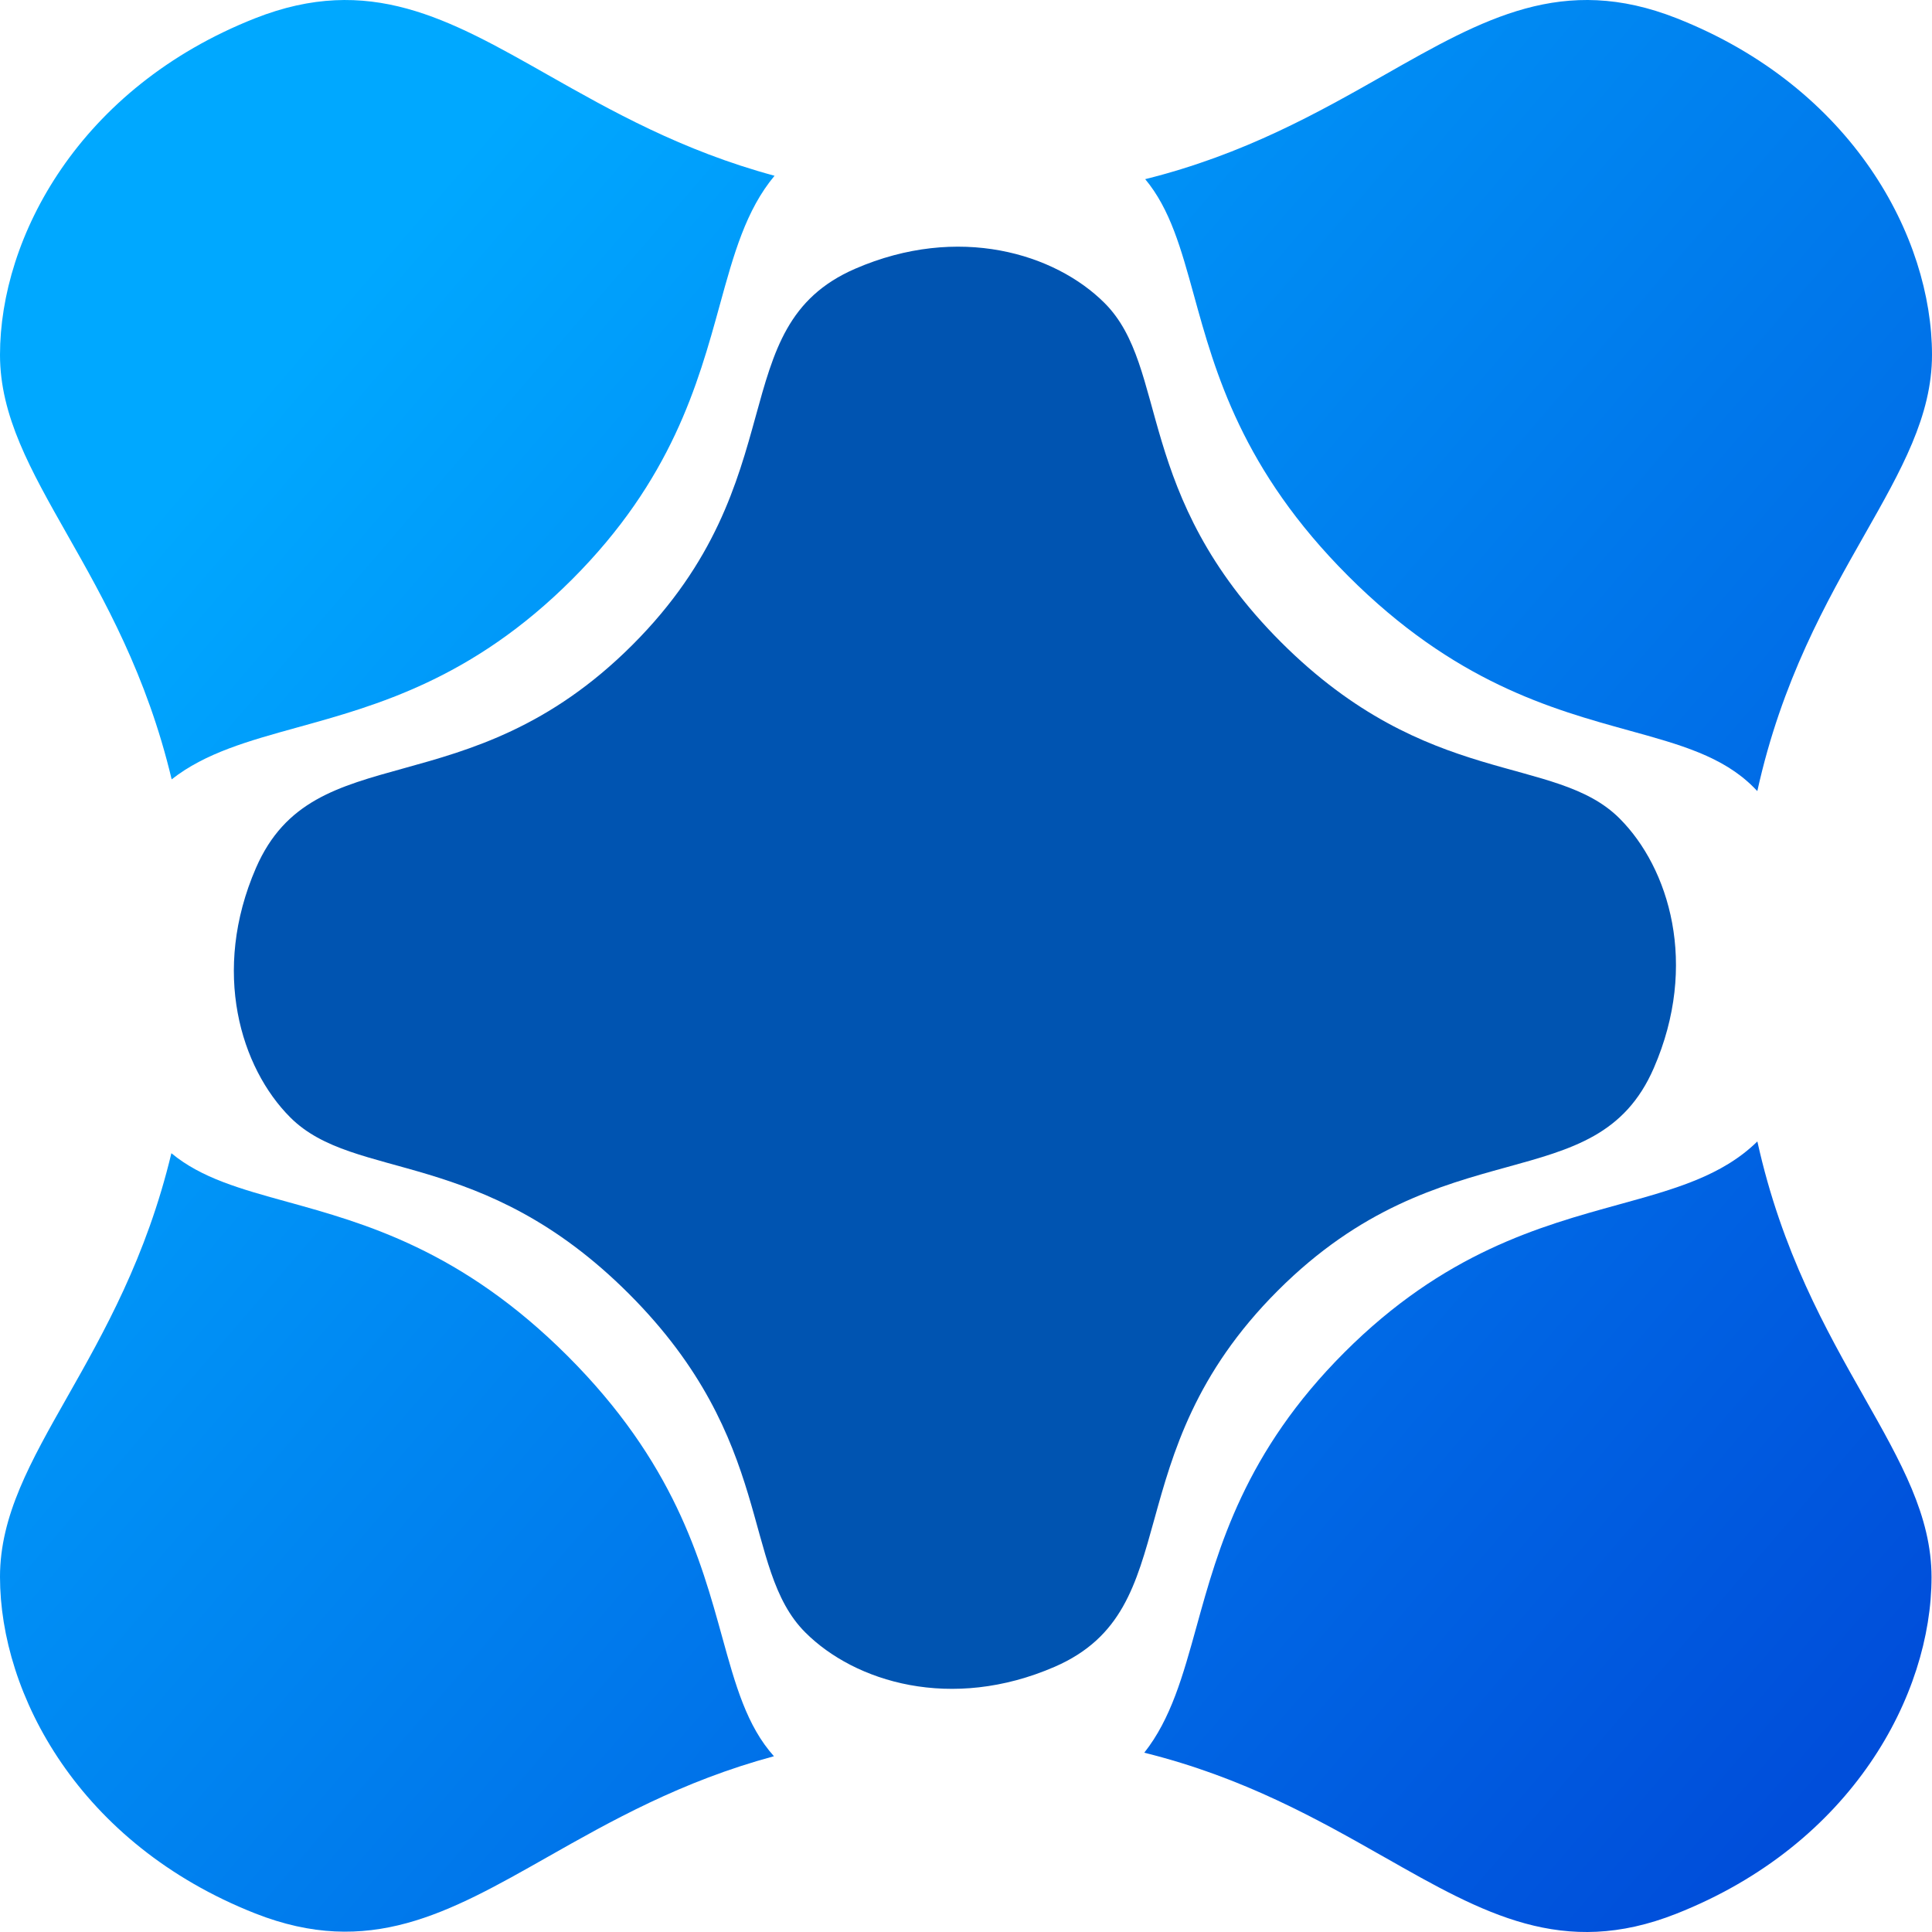<svg width="41" height="41" viewBox="0 0 41 41" fill="none" xmlns="http://www.w3.org/2000/svg">
<path d="M11.626 1.589C12.961 2.345 14.467 3.198 16.437 3.73C15.83 4.457 15.571 5.395 15.274 6.476C14.811 8.157 14.252 10.183 12.139 12.297C10.026 14.409 7.998 14.97 6.314 15.436C5.271 15.725 4.359 15.977 3.643 16.539C3.115 14.323 2.207 12.72 1.429 11.348C0.649 9.972 0 8.828 0 7.53C0 5.038 1.677 1.862 5.416 0.387C7.829 -0.563 9.513 0.391 11.626 1.589Z" fill="url(#paint0_linear)"/>
<path d="M41 7.53C41 5.038 39.32 1.862 35.581 0.387C33.171 -0.563 31.492 0.39 29.386 1.587C27.991 2.379 26.409 3.278 24.303 3.802C24.833 4.438 25.063 5.275 25.336 6.263C25.789 7.908 26.358 9.971 28.611 12.224C30.863 14.477 32.924 15.047 34.566 15.501C35.654 15.801 36.559 16.051 37.213 16.706C37.24 16.733 37.267 16.76 37.293 16.788C37.811 14.443 38.76 12.772 39.568 11.349C40.35 9.972 41 8.827 41 7.53Z" fill="url(#paint1_linear)"/>
<path d="M3.637 24.473C4.273 25.001 5.107 25.232 6.093 25.504C7.735 25.958 9.796 26.528 12.048 28.779C14.3 31.031 14.87 33.092 15.324 34.734C15.608 35.762 15.847 36.626 16.424 37.27C14.456 37.801 12.953 38.653 11.62 39.408C9.51 40.604 7.829 41.556 5.416 40.606C1.677 39.131 0 35.953 0 33.463C0 32.165 0.648 31.021 1.428 29.645C2.204 28.276 3.109 26.678 3.637 24.473Z" fill="url(#paint2_linear)"/>
<path d="M29.382 39.414C27.984 38.62 26.397 37.719 24.283 37.195C24.85 36.478 25.102 35.565 25.392 34.519C25.857 32.838 26.418 30.812 28.531 28.699C30.646 26.584 32.674 26.025 34.356 25.561C35.535 25.236 36.544 24.958 37.294 24.223C37.811 26.564 38.757 28.232 39.562 29.652L39.562 29.653C40.342 31.029 40.99 32.173 40.99 33.47C40.99 35.96 39.31 39.138 35.572 40.613C33.167 41.563 31.489 40.611 29.383 39.414L29.382 39.414Z" fill="url(#paint3_linear)"/>
<path d="M23.441 6.431C22.391 5.381 20.344 4.75 18.146 5.704C15.301 6.941 16.938 10.169 13.422 13.685C9.905 17.202 6.67 15.573 5.432 18.419C4.478 20.617 5.109 22.662 6.16 23.713C7.532 25.085 10.218 24.328 13.346 27.456C16.474 30.584 15.717 33.271 17.09 34.643C18.14 35.693 20.186 36.325 22.384 35.371C25.23 34.133 23.599 30.906 27.117 27.389C30.634 23.871 33.865 25.505 35.097 22.664C36.052 20.466 35.42 18.419 34.37 17.369C32.998 15.996 30.312 16.754 27.183 13.625C24.055 10.496 24.814 7.804 23.441 6.431Z" fill="#0054B1"/>
<defs>
<linearGradient id="paint0_linear" x1="6.07" y1="7.582" x2="39.795" y2="36.608" gradientUnits="userSpaceOnUse">
<stop stop-color="#00A8FF"/>
<stop offset="1" stop-color="#004EDA"/>
</linearGradient>
<linearGradient id="paint1_linear" x1="6.07" y1="7.582" x2="39.795" y2="36.608" gradientUnits="userSpaceOnUse">
<stop stop-color="#00A8FF"/>
<stop offset="1" stop-color="#004EDA"/>
</linearGradient>
<linearGradient id="paint2_linear" x1="6.07" y1="7.582" x2="39.795" y2="36.608" gradientUnits="userSpaceOnUse">
<stop stop-color="#00A8FF"/>
<stop offset="1" stop-color="#004EDA"/>
</linearGradient>
<linearGradient id="paint3_linear" x1="6.07" y1="7.582" x2="39.795" y2="36.608" gradientUnits="userSpaceOnUse">
<stop stop-color="#00A8FF"/>
<stop offset="1" stop-color="#004EDA"/>
</linearGradient>
</defs>
</svg>
